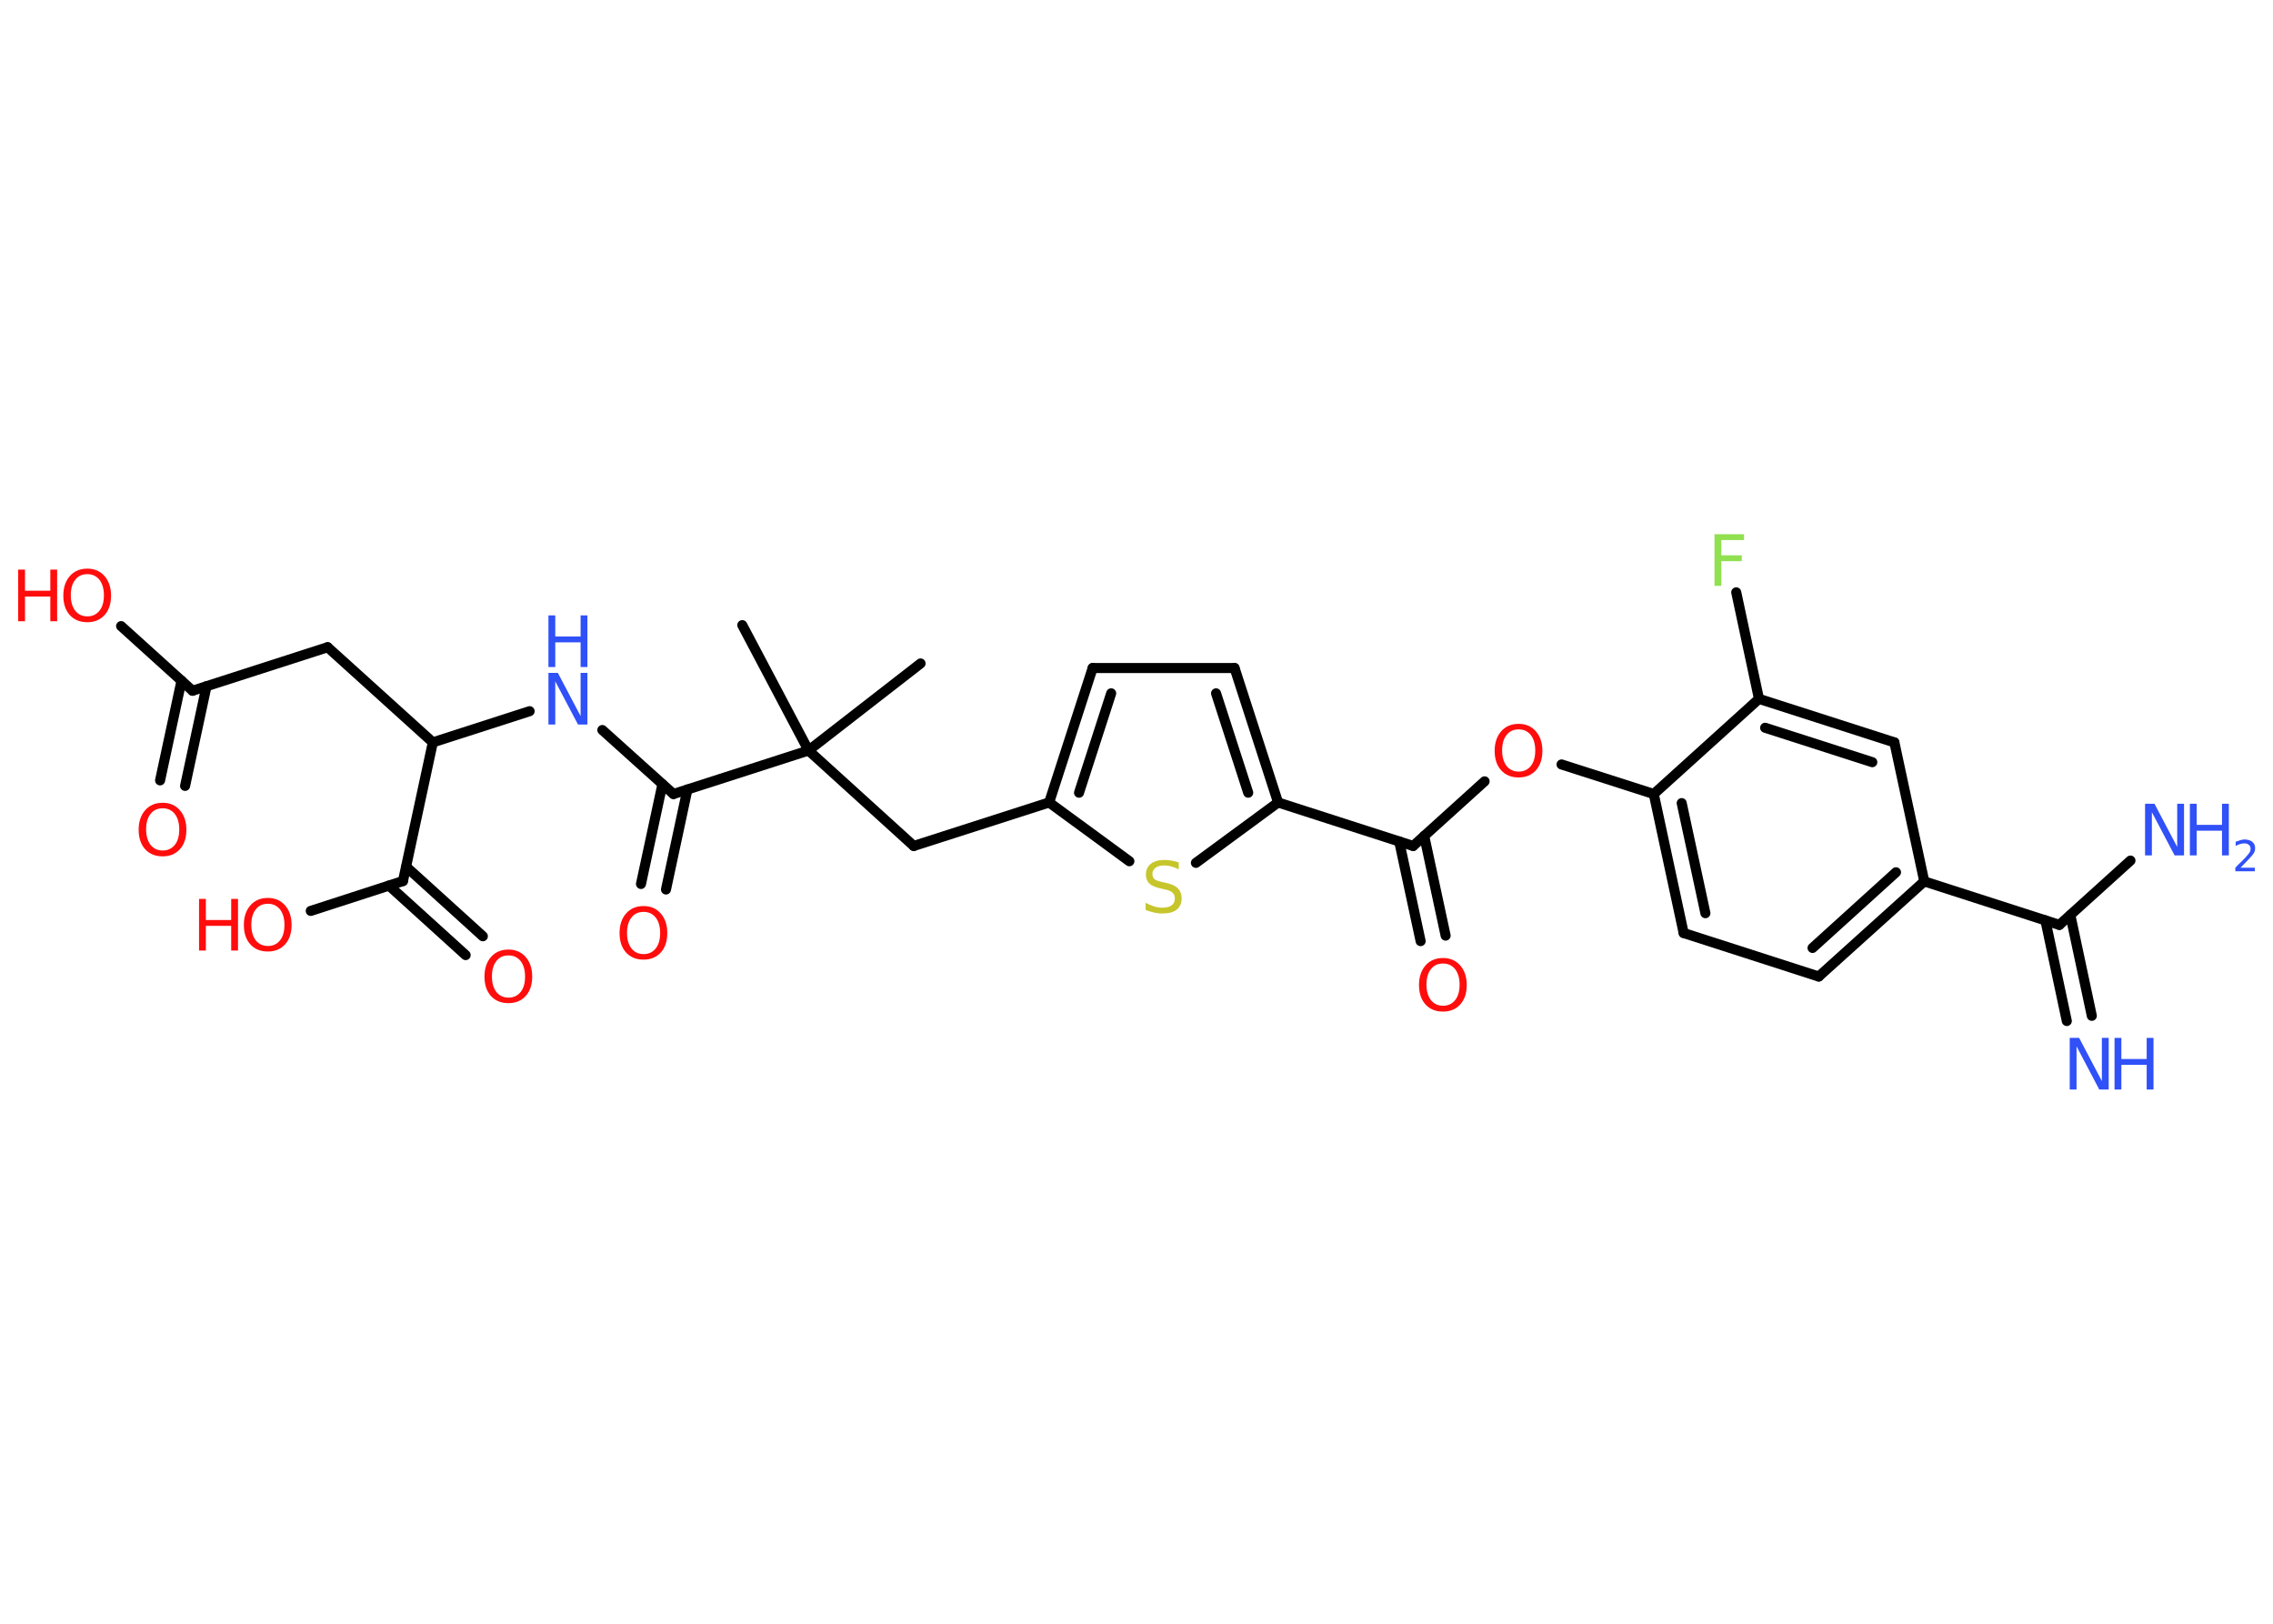 <?xml version='1.0' encoding='UTF-8'?>
<!DOCTYPE svg PUBLIC "-//W3C//DTD SVG 1.1//EN" "http://www.w3.org/Graphics/SVG/1.1/DTD/svg11.dtd">
<svg version='1.2' xmlns='http://www.w3.org/2000/svg' xmlns:xlink='http://www.w3.org/1999/xlink' width='70.0mm' height='50.0mm' viewBox='0 0 70.0 50.0'>
  <desc>Generated by the Chemistry Development Kit (http://github.com/cdk)</desc>
  <g stroke-linecap='round' stroke-linejoin='round' stroke='#000000' stroke-width='.31' fill='#FF0D0D'>
    <rect x='.0' y='.0' width='70.0' height='50.0' fill='#FFFFFF' stroke='none'/>
    <g id='mol1' class='mol'>
      <line id='mol1bnd1' class='bond' x1='28.35' y1='20.43' x2='24.9' y2='23.11'/>
      <line id='mol1bnd2' class='bond' x1='24.9' y1='23.11' x2='22.86' y2='19.25'/>
      <line id='mol1bnd3' class='bond' x1='24.9' y1='23.11' x2='28.14' y2='26.05'/>
      <line id='mol1bnd4' class='bond' x1='28.14' y1='26.05' x2='32.31' y2='24.71'/>
      <g id='mol1bnd5' class='bond'>
        <line x1='33.65' y1='20.57' x2='32.31' y2='24.71'/>
        <line x1='34.22' y1='21.35' x2='33.23' y2='24.41'/>
      </g>
      <line id='mol1bnd6' class='bond' x1='33.65' y1='20.57' x2='38.02' y2='20.57'/>
      <g id='mol1bnd7' class='bond'>
        <line x1='39.36' y1='24.71' x2='38.02' y2='20.57'/>
        <line x1='38.44' y1='24.41' x2='37.45' y2='21.35'/>
      </g>
      <line id='mol1bnd8' class='bond' x1='39.36' y1='24.71' x2='43.52' y2='26.05'/>
      <g id='mol1bnd9' class='bond'>
        <line x1='43.86' y1='25.74' x2='44.52' y2='28.81'/>
        <line x1='43.09' y1='25.91' x2='43.75' y2='28.98'/>
      </g>
      <line id='mol1bnd10' class='bond' x1='43.52' y1='26.05' x2='45.72' y2='24.06'/>
      <line id='mol1bnd11' class='bond' x1='48.09' y1='23.54' x2='50.93' y2='24.45'/>
      <g id='mol1bnd12' class='bond'>
        <line x1='50.93' y1='24.45' x2='51.85' y2='28.73'/>
        <line x1='51.79' y1='24.73' x2='52.52' y2='28.12'/>
      </g>
      <line id='mol1bnd13' class='bond' x1='51.85' y1='28.73' x2='56.01' y2='30.07'/>
      <g id='mol1bnd14' class='bond'>
        <line x1='56.01' y1='30.07' x2='59.26' y2='27.14'/>
        <line x1='55.82' y1='29.19' x2='58.39' y2='26.86'/>
      </g>
      <line id='mol1bnd15' class='bond' x1='59.26' y1='27.14' x2='63.42' y2='28.48'/>
      <g id='mol1bnd16' class='bond'>
        <line x1='63.76' y1='28.18' x2='64.42' y2='31.28'/>
        <line x1='62.99' y1='28.34' x2='63.65' y2='31.44'/>
      </g>
      <line id='mol1bnd17' class='bond' x1='63.42' y1='28.48' x2='65.61' y2='26.5'/>
      <line id='mol1bnd18' class='bond' x1='59.26' y1='27.14' x2='58.34' y2='22.86'/>
      <g id='mol1bnd19' class='bond'>
        <line x1='58.34' y1='22.86' x2='54.17' y2='21.52'/>
        <line x1='57.66' y1='23.47' x2='54.36' y2='22.41'/>
      </g>
      <line id='mol1bnd20' class='bond' x1='50.93' y1='24.45' x2='54.17' y2='21.52'/>
      <line id='mol1bnd21' class='bond' x1='54.17' y1='21.52' x2='53.47' y2='18.24'/>
      <line id='mol1bnd22' class='bond' x1='39.36' y1='24.71' x2='36.83' y2='26.57'/>
      <line id='mol1bnd23' class='bond' x1='32.31' y1='24.71' x2='34.78' y2='26.52'/>
      <line id='mol1bnd24' class='bond' x1='24.9' y1='23.11' x2='20.74' y2='24.45'/>
      <g id='mol1bnd25' class='bond'>
        <line x1='21.17' y1='24.31' x2='20.51' y2='27.39'/>
        <line x1='20.4' y1='24.15' x2='19.74' y2='27.22'/>
      </g>
      <line id='mol1bnd26' class='bond' x1='20.74' y1='24.45' x2='18.55' y2='22.48'/>
      <line id='mol1bnd27' class='bond' x1='16.31' y1='21.9' x2='13.33' y2='22.86'/>
      <line id='mol1bnd28' class='bond' x1='13.33' y1='22.86' x2='10.09' y2='19.93'/>
      <line id='mol1bnd29' class='bond' x1='10.09' y1='19.93' x2='5.93' y2='21.27'/>
      <g id='mol1bnd30' class='bond'>
        <line x1='6.36' y1='21.13' x2='5.7' y2='24.2'/>
        <line x1='5.59' y1='20.96' x2='4.93' y2='24.03'/>
      </g>
      <line id='mol1bnd31' class='bond' x1='5.93' y1='21.27' x2='3.73' y2='19.28'/>
      <line id='mol1bnd32' class='bond' x1='13.33' y1='22.86' x2='12.41' y2='27.13'/>
      <g id='mol1bnd33' class='bond'>
        <line x1='12.51' y1='26.69' x2='14.87' y2='28.83'/>
        <line x1='11.98' y1='27.27' x2='14.34' y2='29.41'/>
      </g>
      <line id='mol1bnd34' class='bond' x1='12.41' y1='27.13' x2='9.57' y2='28.05'/>
      <path id='mol1atm10' class='atom' d='M44.44 29.67q-.24 .0 -.37 .17q-.14 .17 -.14 .48q.0 .3 .14 .48q.14 .17 .37 .17q.23 .0 .37 -.17q.14 -.17 .14 -.48q.0 -.3 -.14 -.48q-.14 -.17 -.37 -.17zM44.44 29.5q.33 .0 .53 .23q.2 .23 .2 .6q.0 .38 -.2 .6q-.2 .22 -.53 .22q-.34 .0 -.54 -.22q-.2 -.22 -.2 -.6q.0 -.37 .2 -.6q.2 -.23 .54 -.23z' stroke='none'/>
      <path id='mol1atm11' class='atom' d='M46.77 22.46q-.24 .0 -.37 .17q-.14 .17 -.14 .48q.0 .3 .14 .48q.14 .17 .37 .17q.23 .0 .37 -.17q.14 -.17 .14 -.48q.0 -.3 -.14 -.48q-.14 -.17 -.37 -.17zM46.77 22.29q.33 .0 .53 .23q.2 .23 .2 .6q.0 .38 -.2 .6q-.2 .22 -.53 .22q-.34 .0 -.54 -.22q-.2 -.22 -.2 -.6q.0 -.37 .2 -.6q.2 -.23 .54 -.23z' stroke='none'/>
      <g id='mol1atm17' class='atom'>
        <path d='M63.74 31.96h.29l.7 1.33v-1.33h.21v1.59h-.29l-.7 -1.33v1.33h-.21v-1.59z' stroke='none' fill='#3050F8'/>
        <path d='M65.12 31.96h.21v.65h.78v-.65h.21v1.59h-.21v-.76h-.78v.76h-.21v-1.59z' stroke='none' fill='#3050F8'/>
      </g>
      <g id='mol1atm18' class='atom'>
        <path d='M66.06 24.75h.29l.7 1.33v-1.33h.21v1.59h-.29l-.7 -1.33v1.33h-.21v-1.59z' stroke='none' fill='#3050F8'/>
        <path d='M67.44 24.75h.21v.65h.78v-.65h.21v1.59h-.21v-.76h-.78v.76h-.21v-1.59z' stroke='none' fill='#3050F8'/>
        <path d='M68.99 26.72h.45v.11h-.6v-.11q.07 -.08 .2 -.2q.13 -.13 .16 -.17q.06 -.07 .09 -.12q.02 -.05 .02 -.09q.0 -.08 -.05 -.12q-.05 -.05 -.14 -.05q-.06 .0 -.13 .02q-.07 .02 -.14 .06v-.13q.08 -.03 .15 -.05q.07 -.02 .12 -.02q.15 .0 .24 .07q.09 .07 .09 .2q.0 .06 -.02 .11q-.02 .05 -.08 .12q-.02 .02 -.1 .11q-.09 .09 -.24 .25z' stroke='none' fill='#3050F8'/>
      </g>
      <path id='mol1atm21' class='atom' d='M52.8 16.45h.91v.18h-.7v.47h.63v.18h-.63v.76h-.21v-1.59z' stroke='none' fill='#90E050'/>
      <path id='mol1atm22' class='atom' d='M36.3 26.56v.21q-.12 -.06 -.23 -.09q-.11 -.03 -.21 -.03q-.18 .0 -.27 .07q-.1 .07 -.1 .19q.0 .1 .06 .16q.06 .05 .24 .09l.13 .03q.24 .05 .35 .16q.12 .12 .12 .31q.0 .23 -.15 .35q-.15 .12 -.46 .12q-.11 .0 -.24 -.03q-.13 -.03 -.26 -.08v-.22q.13 .07 .26 .11q.13 .04 .25 .04q.19 .0 .29 -.07q.1 -.07 .1 -.21q.0 -.12 -.07 -.18q-.07 -.07 -.23 -.1l-.13 -.03q-.24 -.05 -.35 -.15q-.11 -.1 -.11 -.28q.0 -.21 .15 -.33q.15 -.12 .41 -.12q.11 .0 .23 .02q.12 .02 .24 .06z' stroke='none' fill='#C6C62C'/>
      <path id='mol1atm24' class='atom' d='M19.82 28.08q-.24 .0 -.37 .17q-.14 .17 -.14 .48q.0 .3 .14 .48q.14 .17 .37 .17q.23 .0 .37 -.17q.14 -.17 .14 -.48q.0 -.3 -.14 -.48q-.14 -.17 -.37 -.17zM19.82 27.9q.33 .0 .53 .23q.2 .23 .2 .6q.0 .38 -.2 .6q-.2 .22 -.53 .22q-.34 .0 -.54 -.22q-.2 -.22 -.2 -.6q.0 -.37 .2 -.6q.2 -.23 .54 -.23z' stroke='none'/>
      <g id='mol1atm25' class='atom'>
        <path d='M16.89 20.72h.29l.7 1.33v-1.33h.21v1.59h-.29l-.7 -1.33v1.33h-.21v-1.59z' stroke='none' fill='#3050F8'/>
        <path d='M16.89 18.95h.21v.65h.78v-.65h.21v1.59h-.21v-.76h-.78v.76h-.21v-1.59z' stroke='none' fill='#3050F8'/>
      </g>
      <path id='mol1atm29' class='atom' d='M5.01 24.89q-.24 .0 -.37 .17q-.14 .17 -.14 .48q.0 .3 .14 .48q.14 .17 .37 .17q.23 .0 .37 -.17q.14 -.17 .14 -.48q.0 -.3 -.14 -.48q-.14 -.17 -.37 -.17zM5.01 24.72q.33 .0 .53 .23q.2 .23 .2 .6q.0 .38 -.2 .6q-.2 .22 -.53 .22q-.34 .0 -.54 -.22q-.2 -.22 -.2 -.6q.0 -.37 .2 -.6q.2 -.23 .54 -.23z' stroke='none'/>
      <g id='mol1atm30' class='atom'>
        <path d='M2.69 17.68q-.24 .0 -.37 .17q-.14 .17 -.14 .48q.0 .3 .14 .48q.14 .17 .37 .17q.23 .0 .37 -.17q.14 -.17 .14 -.48q.0 -.3 -.14 -.48q-.14 -.17 -.37 -.17zM2.69 17.51q.33 .0 .53 .23q.2 .23 .2 .6q.0 .38 -.2 .6q-.2 .22 -.53 .22q-.34 .0 -.54 -.22q-.2 -.22 -.2 -.6q.0 -.37 .2 -.6q.2 -.23 .54 -.23z' stroke='none'/>
        <path d='M.56 17.54h.21v.65h.78v-.65h.21v1.59h-.21v-.76h-.78v.76h-.21v-1.59z' stroke='none'/>
      </g>
      <path id='mol1atm32' class='atom' d='M15.66 29.42q-.24 .0 -.37 .17q-.14 .17 -.14 .48q.0 .3 .14 .48q.14 .17 .37 .17q.23 .0 .37 -.17q.14 -.17 .14 -.48q.0 -.3 -.14 -.48q-.14 -.17 -.37 -.17zM15.66 29.24q.33 .0 .53 .23q.2 .23 .2 .6q.0 .38 -.2 .6q-.2 .22 -.53 .22q-.34 .0 -.54 -.22q-.2 -.22 -.2 -.6q.0 -.37 .2 -.6q.2 -.23 .54 -.23z' stroke='none'/>
      <g id='mol1atm33' class='atom'>
        <path d='M8.25 27.83q-.24 .0 -.37 .17q-.14 .17 -.14 .48q.0 .3 .14 .48q.14 .17 .37 .17q.23 .0 .37 -.17q.14 -.17 .14 -.48q.0 -.3 -.14 -.48q-.14 -.17 -.37 -.17zM8.25 27.65q.33 .0 .53 .23q.2 .23 .2 .6q.0 .38 -.2 .6q-.2 .22 -.53 .22q-.34 .0 -.54 -.22q-.2 -.22 -.2 -.6q.0 -.37 .2 -.6q.2 -.23 .54 -.23z' stroke='none'/>
        <path d='M6.13 27.68h.21v.65h.78v-.65h.21v1.59h-.21v-.76h-.78v.76h-.21v-1.59z' stroke='none'/>
      </g>
    </g>
  </g>
</svg>
